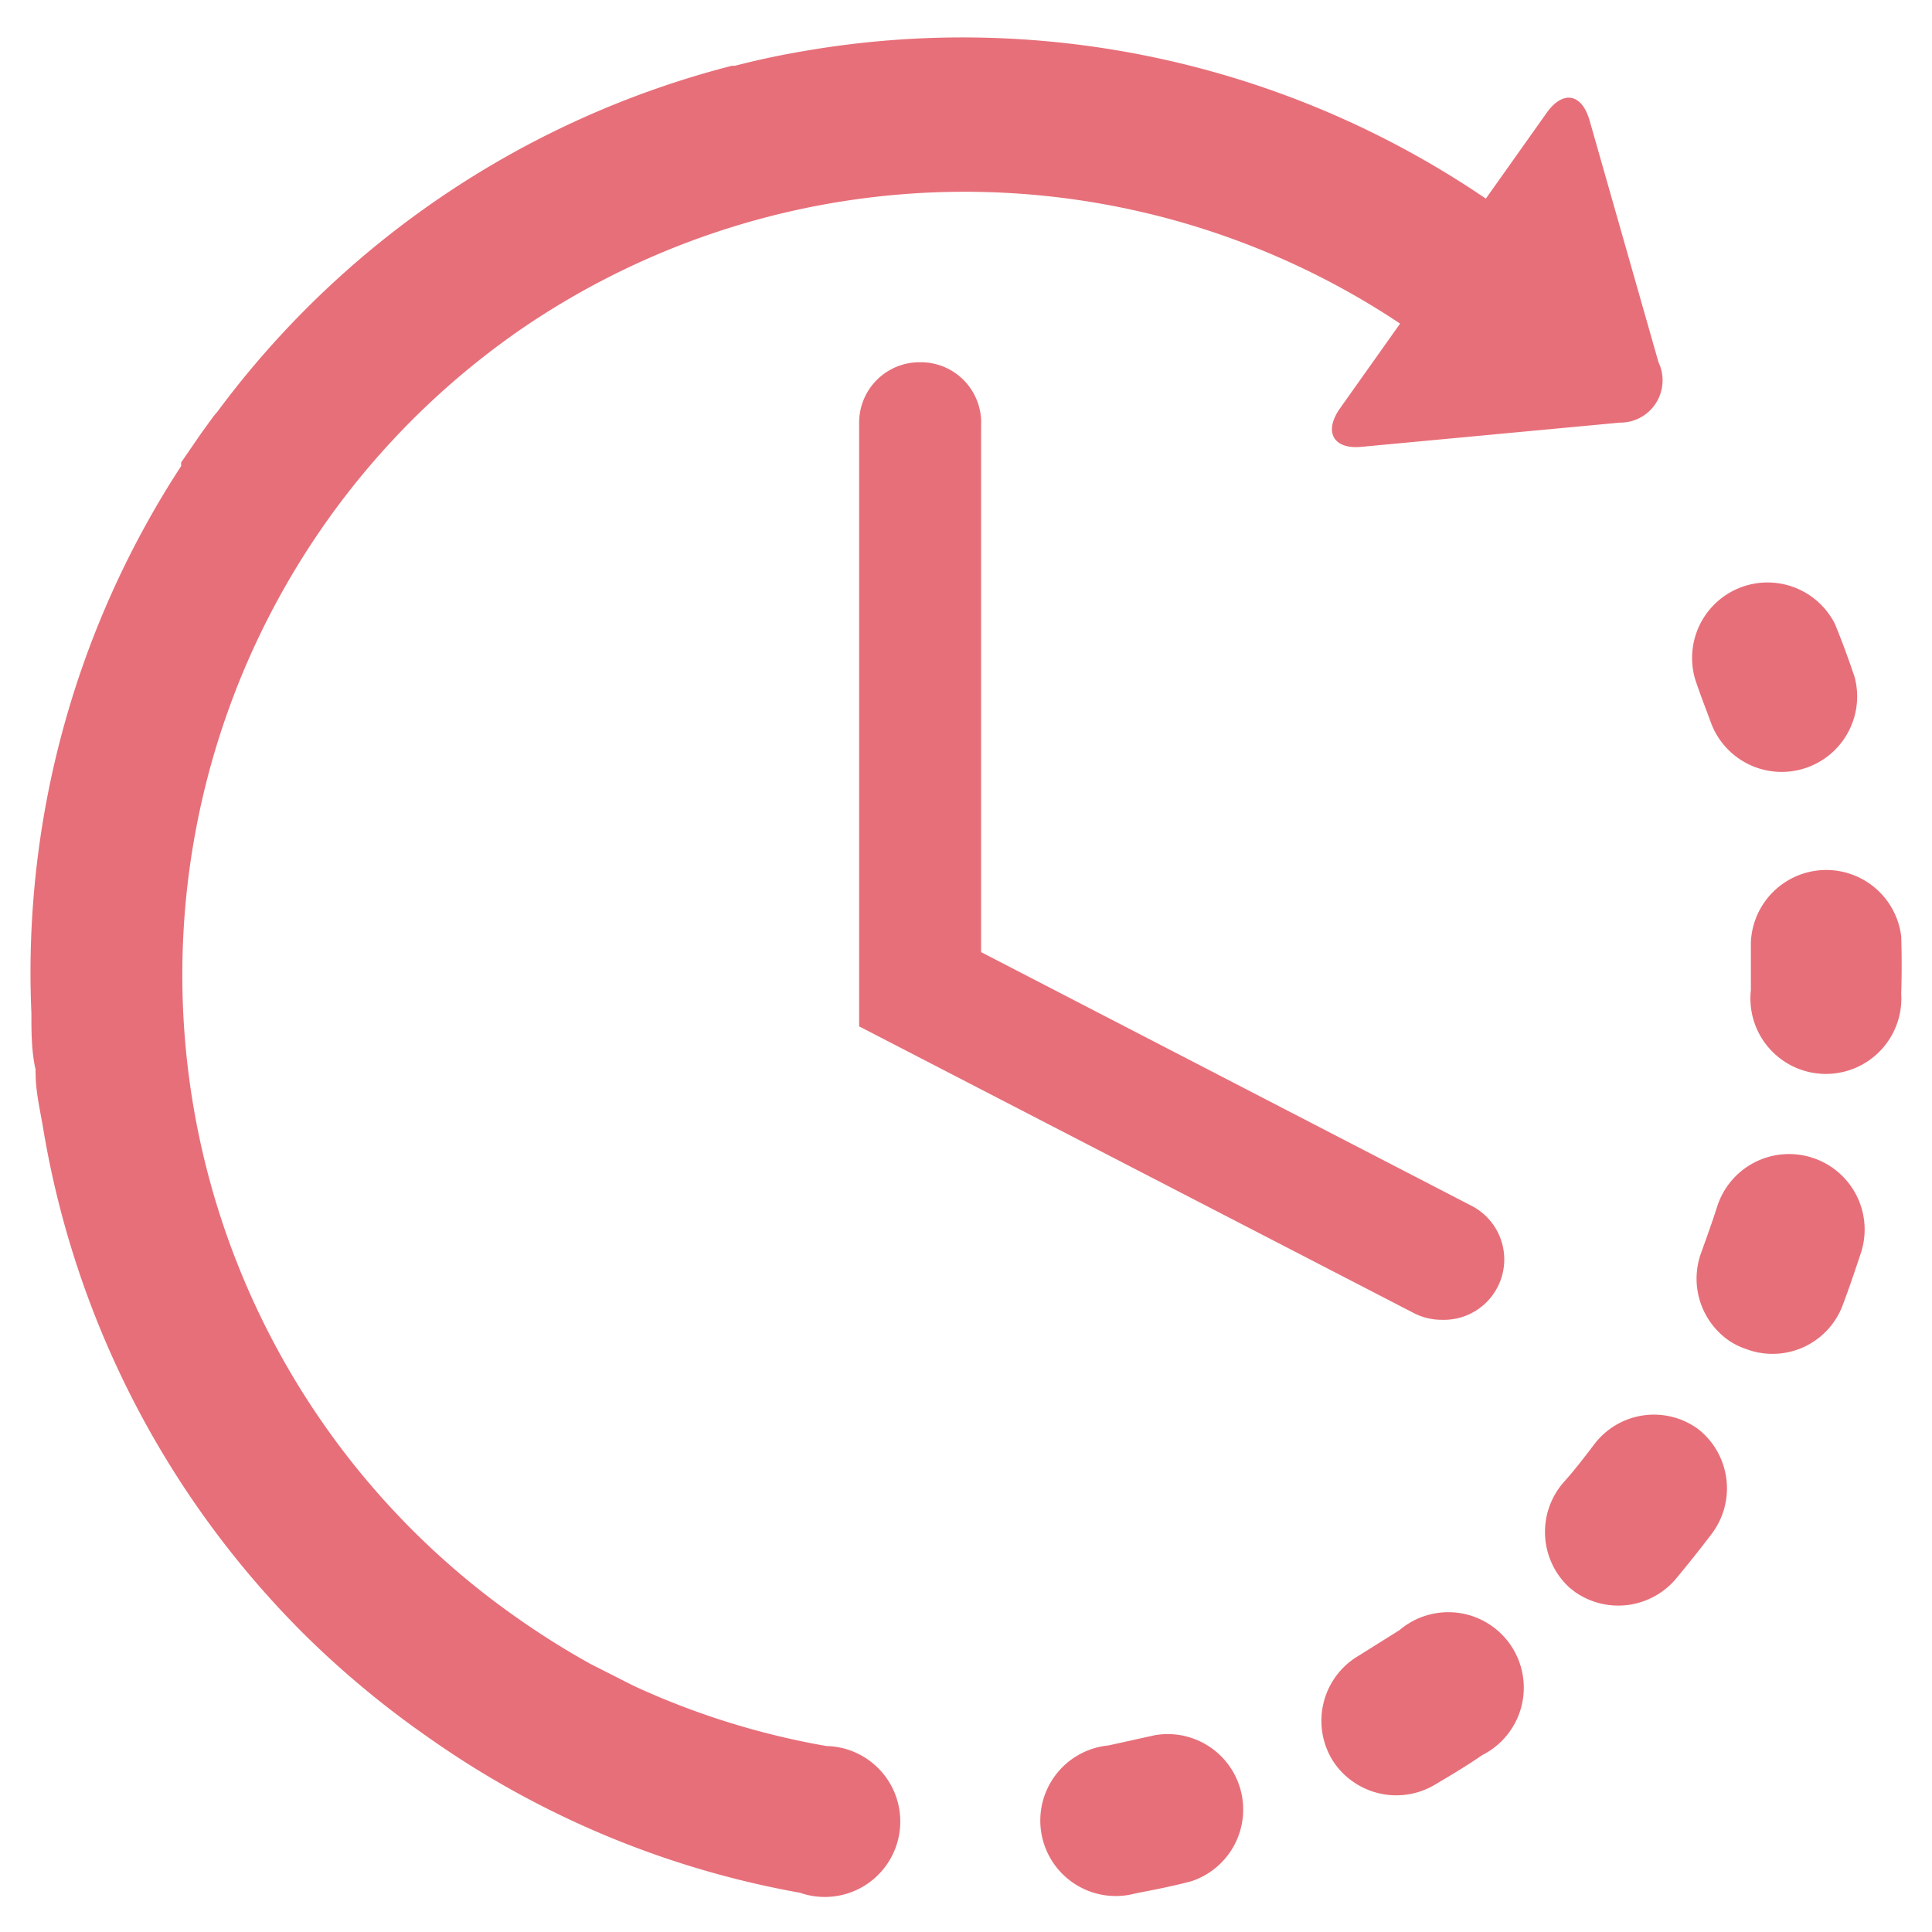 <svg id="Layer_1" data-name="Layer 1" xmlns="http://www.w3.org/2000/svg" viewBox="0 0 32 32"><title>analytics-icon-click-timing</title><g id="Layer_2" data-name="Layer 2"><path d="M19.13,28.74l-0.77.17a1.25,1.25,0,1,0,.45,2.45c0.31-.06.62-0.12,0.92-0.2A1.25,1.25,0,0,0,19.13,28.74Z" fill="#e76f79"/><path d="M28.35,12a1.25,1.25,0,0,0,2.37-.78c-0.1-.3-0.21-0.6-0.33-0.89a1.25,1.25,0,0,0-2.31.93C28.17,11.53,28.27,11.78,28.35,12Z" fill="#e76f79"/><path d="M23.18,27l-0.67.42a1.25,1.25,0,0,0-.46,1.7,1.22,1.22,0,0,0,.36.39,1.25,1.25,0,0,0,1.34.06c0.27-.16.54-0.32,0.8-0.5A1.25,1.25,0,1,0,23.18,27Z" fill="#e76f79"/><path d="M31.49,15.51a1.25,1.25,0,0,0-2.49.1c0,0.26,0,.53,0,0.79a1.25,1.25,0,1,0,2.49.06C31.5,16.14,31.5,15.83,31.49,15.51Z" fill="#e76f79"/><path d="M28.14,23.68a1.24,1.24,0,0,0-1.74.25c-0.16.21-.32,0.42-0.5,0.62A1.25,1.25,0,0,0,26,26.3l0.09,0.07a1.25,1.25,0,0,0,1.66-.21c0.2-.24.4-0.49,0.59-0.74A1.25,1.25,0,0,0,28.14,23.68Z" fill="#e76f79"/><path d="M30,19.17a1.25,1.25,0,0,0-1.56.82c-0.08.25-.17,0.5-0.26,0.75a1.25,1.25,0,0,0,.45,1.46,1.15,1.15,0,0,0,.28.14,1.24,1.24,0,0,0,1.61-.72c0.11-.29.21-0.59,0.31-0.89A1.25,1.25,0,0,0,30,19.17Z" fill="#e76f79"/><path d="M13.69,28.92a12.85,12.85,0,0,1-3.2-1l0,0-0.71-.36h0a13.57,13.57,0,0,1-1.24-.78,13,13,0,0,1,.05-21.3l0,0a13,13,0,0,1,14.6-.12l-1,1.41c-0.27.39-.1,0.68,0.37,0.63L26.83,7A0.7,0.7,0,0,0,27.47,6L26.33,2c-0.13-.46-0.45-0.51-0.72-0.12l-1,1.41A15.4,15.4,0,0,0,13.35.84q-0.6.1-1.18,0.25H12.12A15.36,15.36,0,0,0,3.6,6.82l-0.06.07-0.21.29L3,7.66,3,7.72A15.35,15.35,0,0,0,.52,16.78a0.23,0.23,0,0,0,0,0c0,0.31,0,.63.07,0.94a0.27,0.27,0,0,0,0,.06c0,0.31.08,0.63,0.13,0.94A15.39,15.39,0,0,0,5.07,27.1l0,0h0a15.59,15.59,0,0,0,2,1.66,15.36,15.36,0,0,0,6.18,2.59A1.25,1.25,0,1,0,13.69,28.92Z" fill="#e76f79"/><path d="M15.23,6a1,1,0,0,0-1,1v10l9.19,4.75a1,1,0,0,0,.46.11,1,1,0,0,0,.47-1.9l-8.1-4.19V7.05A1,1,0,0,0,15.23,6Z" fill="#e76f79"/></g></svg>